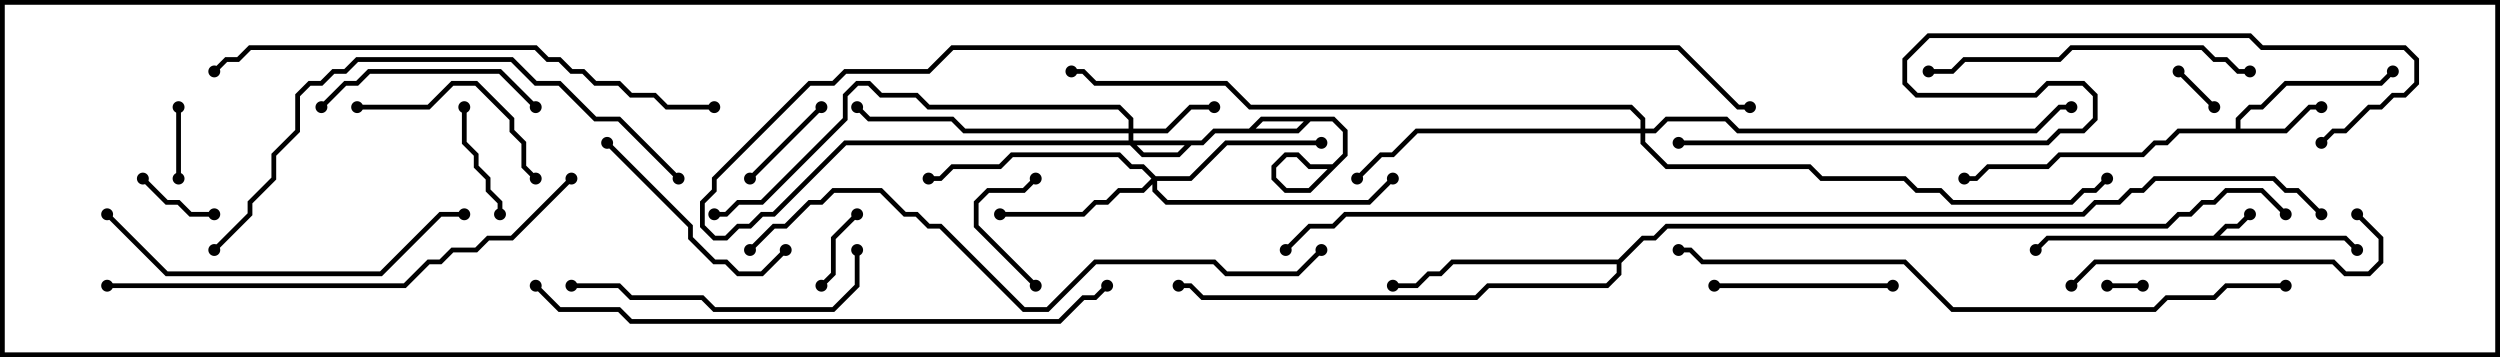 <svg version="1.1" width="105" height="15" xmlns="http://www.w3.org/2000/svg"><path d="M92.959,9.9L93.459,9.4L93.959,9.4L94.429,8.929L94.571,9.071L94.041,9.6L93.541,9.6L93.241,9.9L98.541,9.9L99.071,10.429L98.929,10.571L98.459,10.1L86.041,10.1L85.571,10.571L85.429,10.429L85.959,9.9z" stroke="none"/><path d="M93.9,5.4L93.9,4.959L94.459,4.4L94.959,4.4L95.959,3.4L99.959,3.4L100.429,2.929L100.571,3.071L100.041,3.6L96.041,3.6L95.041,4.6L94.541,4.6L94.1,5.041L94.1,5.4L95.959,5.4L96.959,4.4L97.5,4.4L97.5,4.6L97.041,4.6L96.041,5.6L91.541,5.6L91.041,6.1L90.541,6.1L90.041,6.6L86.541,6.6L86.041,7.1L83.541,7.1L83.041,7.6L82.5,7.6L82.5,7.4L82.959,7.4L83.459,6.9L85.959,6.9L86.459,6.4L89.959,6.4L90.459,5.9L90.959,5.9L91.459,5.4z" stroke="none"/><path d="M67.959,10.9L68.959,9.9L69.459,9.9L69.959,9.4L90.959,9.4L91.459,8.9L91.959,8.9L92.459,8.4L92.959,8.4L93.459,7.9L95.041,7.9L96.071,8.929L95.929,9.071L94.959,8.1L93.541,8.1L93.041,8.6L92.541,8.6L92.041,9.1L91.541,9.1L91.041,9.6L70.041,9.6L69.541,10.1L69.041,10.1L68.1,11.041L68.1,11.541L67.541,12.1L62.541,12.1L62.041,12.6L50.459,12.6L49.959,12.1L49.5,12.1L49.5,11.9L50.041,11.9L50.541,12.4L61.959,12.4L62.459,11.9L67.459,11.9L67.9,11.459L67.9,11.1L61.041,11.1L60.541,11.6L60.041,11.6L59.541,12.1L58.5,12.1L58.5,11.9L59.459,11.9L59.959,11.4L60.459,11.4L60.959,10.9z" stroke="none"/><path d="M47.4,5.4L47.4,5.041L46.959,4.6L38.959,4.6L38.459,4.1L36.959,4.1L36.459,3.6L36.041,3.6L35.6,4.041L35.6,5.041L32.041,8.6L31.041,8.6L30.541,9.1L30,9.1L30,8.9L30.459,8.9L30.959,8.4L31.959,8.4L35.4,4.959L35.4,3.959L35.959,3.4L36.541,3.4L37.041,3.9L38.541,3.9L39.041,4.4L47.041,4.4L47.6,4.959L47.6,5.4L48.959,5.4L49.959,4.4L51,4.4L51,4.6L50.041,4.6L49.041,5.6L47.6,5.6L47.6,5.959L48.041,6.4L49.459,6.4L49.959,5.9L50.459,5.9L50.959,5.4L54.459,5.4L54.959,4.9L56.041,4.9L56.6,5.459L56.6,6.541L56.041,7.1L54.959,7.1L54.459,6.6L54.041,6.6L53.6,7.041L53.6,7.459L54.041,7.9L54.959,7.9L56.4,6.459L56.4,5.541L55.959,5.1L53.041,5.1L52.541,5.6L51.041,5.6L50.541,6.1L35.541,6.1L32.541,9.1L32.041,9.1L31.541,9.6L31.041,9.6L30.541,10.1L29.959,10.1L29.4,9.541L29.4,8.459L29.9,7.959L29.9,7.459L33.959,3.4L34.959,3.4L35.459,2.9L38.959,2.9L39.959,1.9L70.541,1.9L73.041,4.4L73.5,4.4L73.5,4.6L72.959,4.6L70.459,2.1L40.041,2.1L39.041,3.1L35.541,3.1L35.041,3.6L34.041,3.6L30.1,7.541L30.1,8.041L29.6,8.541L29.6,9.459L30.041,9.9L30.459,9.9L30.959,9.4L31.459,9.4L31.959,8.9L32.459,8.9L35.459,5.9L50.459,5.9L50.959,5.4L52.459,5.4L52.959,4.9L56.041,4.9L56.6,5.459L56.6,6.541L55.041,8.1L53.959,8.1L53.4,7.541L53.4,6.959L53.959,6.4L54.541,6.4L55.041,6.9L55.959,6.9L56.4,6.459L56.4,5.541L55.959,5.1L55.041,5.1L54.541,5.6L51.041,5.6L50.541,6.1L50.041,6.1L49.541,6.6L47.959,6.6L47.4,6.041L47.4,5.6L40.459,5.6L39.959,5.1L36.459,5.1L35.929,4.571L36.071,4.429L36.541,4.9L40.041,4.9L40.541,5.4z" stroke="none"/><path d="M48.541,7.4L49.959,7.4L51.459,5.9L55.5,5.9L55.5,6.1L51.541,6.1L50.041,7.6L48.6,7.6L48.6,7.959L49.041,8.4L57.459,8.4L58.429,7.429L58.571,7.571L57.541,8.6L48.959,8.6L48.4,8.041L48.4,7.741L48.041,8.1L47.041,8.1L46.541,8.6L46.041,8.6L45.541,9.1L42,9.1L42,8.9L45.459,8.9L45.959,8.4L46.459,8.4L46.959,7.9L47.959,7.9L48.359,7.5L47.959,7.1L47.459,7.1L46.959,6.6L42.541,6.6L42.041,7.1L40.041,7.1L39.541,7.6L39,7.6L39,7.4L39.459,7.4L39.959,6.9L41.959,6.9L42.459,6.4L47.041,6.4L47.541,6.9L48.041,6.9z" stroke="none"/><path d="M68.9,5.4L68.9,5.041L68.459,4.6L52.459,4.6L51.459,3.6L45.959,3.6L45.459,3.1L45,3.1L45,2.9L45.541,2.9L46.041,3.4L51.541,3.4L52.541,4.4L68.541,4.4L69.1,4.959L69.1,5.4L69.459,5.4L69.959,4.9L72.541,4.9L73.041,5.4L85.459,5.4L86.459,4.4L87,4.4L87,4.6L86.541,4.6L85.541,5.6L72.959,5.6L72.459,5.1L70.041,5.1L69.541,5.6L69.1,5.6L69.1,5.959L70.041,6.9L76.041,6.9L76.541,7.4L80.041,7.4L80.541,7.9L81.541,7.9L82.041,8.4L86.959,8.4L87.459,7.9L87.959,7.9L88.429,7.429L88.571,7.571L88.041,8.1L87.541,8.1L87.041,8.6L81.959,8.6L81.459,8.1L80.459,8.1L79.959,7.6L76.459,7.6L75.959,7.1L69.959,7.1L68.9,6.041L68.9,5.6L59.541,5.6L58.541,6.6L58.041,6.6L57.071,7.571L56.929,7.429L57.959,6.4L58.459,6.4L59.459,5.4z" stroke="none"/><path d="M88.5,12.1L88.5,11.9L90,11.9L90,12.1z" stroke="none"/><path d="M91.429,3.071L91.571,2.929L93.071,4.429L92.929,4.571z" stroke="none"/><path d="M7.4,4.5L7.6,4.5L7.6,7.5L7.4,7.5z" stroke="none"/><path d="M9,8.9L9,9.1L7.959,9.1L7.459,8.6L6.959,8.6L5.929,7.571L6.071,7.429L7.041,8.4L7.541,8.4L8.041,8.9z" stroke="none"/><path d="M34.571,12.071L34.429,11.929L34.9,11.459L34.9,9.959L35.929,8.929L36.071,9.071L35.1,10.041L35.1,11.541z" stroke="none"/><path d="M31.571,7.571L31.429,7.429L34.429,4.429L34.571,4.571z" stroke="none"/><path d="M43.571,11.929L43.429,12.071L40.9,9.541L40.9,8.459L41.459,7.9L42.959,7.9L43.429,7.429L43.571,7.571L43.041,8.1L41.541,8.1L41.1,8.541L41.1,9.459z" stroke="none"/><path d="M21.1,9L20.9,9L20.9,8.541L20.4,8.041L20.4,7.541L19.9,7.041L19.9,6.541L19.4,6.041L19.4,4.5L19.6,4.5L19.6,5.959L20.1,6.459L20.1,6.959L20.6,7.459L20.6,7.959L21.1,8.459z" stroke="none"/><path d="M72,12.1L72,11.9L79.5,11.9L79.5,12.1z" stroke="none"/><path d="M15,4.6L15,4.4L17.959,4.4L18.959,3.4L20.041,3.4L21.6,4.959L21.6,5.459L22.1,5.959L22.1,6.959L22.571,7.429L22.429,7.571L21.9,7.041L21.9,6.041L21.4,5.541L21.4,5.041L19.959,3.6L19.041,3.6L18.041,4.6z" stroke="none"/><path d="M25.429,6.071L25.571,5.929L29.1,9.459L29.1,9.959L30.041,10.9L30.541,10.9L31.041,11.4L31.959,11.4L32.929,10.429L33.071,10.571L32.041,11.6L30.959,11.6L30.459,11.1L29.959,11.1L28.9,10.041L28.9,9.541z" stroke="none"/><path d="M22.571,4.429L22.429,4.571L20.959,3.1L15.541,3.1L15.041,3.6L14.541,3.6L13.571,4.571L13.429,4.429L14.459,3.4L14.959,3.4L15.459,2.9L21.041,2.9z" stroke="none"/><path d="M35.9,10.5L36.1,10.5L36.1,12.041L35.041,13.1L29.959,13.1L29.459,12.6L26.459,12.6L25.959,12.1L24,12.1L24,11.9L26.041,11.9L26.541,12.4L29.541,12.4L30.041,12.9L34.959,12.9L35.9,11.959z" stroke="none"/><path d="M98.929,9.071L99.071,8.929L100.1,9.959L100.1,11.041L99.541,11.6L98.459,11.6L97.959,11.1L88.041,11.1L87.071,12.071L86.929,11.929L87.959,10.9L98.041,10.9L98.541,11.4L99.459,11.4L99.9,10.959L99.9,10.041z" stroke="none"/><path d="M94.5,2.9L94.5,3.1L93.959,3.1L93.459,2.6L92.959,2.6L92.459,2.1L87.041,2.1L86.541,2.6L82.541,2.6L82.041,3.1L81,3.1L81,2.9L81.959,2.9L82.459,2.4L86.459,2.4L86.959,1.9L92.541,1.9L93.041,2.4L93.541,2.4L94.041,2.9z" stroke="none"/><path d="M4.429,9.071L4.571,8.929L7.041,11.4L15.959,11.4L18.459,8.9L19.5,8.9L19.5,9.1L18.541,9.1L16.041,11.6L6.959,11.6z" stroke="none"/><path d="M9.071,10.571L8.929,10.429L10.4,8.959L10.4,8.459L11.4,7.459L11.4,6.459L12.4,5.459L12.4,3.959L12.959,3.4L13.459,3.4L13.959,2.9L14.459,2.9L14.959,2.4L21.541,2.4L22.541,3.4L23.541,3.4L25.041,4.9L26.041,4.9L28.571,7.429L28.429,7.571L25.959,5.1L24.959,5.1L23.459,3.6L22.459,3.6L21.459,2.6L15.041,2.6L14.541,3.1L14.041,3.1L13.541,3.6L13.041,3.6L12.6,4.041L12.6,5.541L11.6,6.541L11.6,7.541L10.6,8.541L10.6,9.041z" stroke="none"/><path d="M23.929,7.429L24.071,7.571L21.541,10.1L20.541,10.1L20.041,10.6L19.041,10.6L18.541,11.1L18.041,11.1L17.041,12.1L4.5,12.1L4.5,11.9L16.959,11.9L17.959,10.9L18.459,10.9L18.959,10.4L19.959,10.4L20.459,9.9L21.459,9.9z" stroke="none"/><path d="M30,4.4L30,4.6L27.959,4.6L27.459,4.1L26.459,4.1L25.959,3.6L24.959,3.6L24.459,3.1L23.959,3.1L23.459,2.6L22.959,2.6L22.459,2.1L10.541,2.1L10.041,2.6L9.541,2.6L9.071,3.071L8.929,2.929L9.459,2.4L9.959,2.4L10.459,1.9L22.541,1.9L23.041,2.4L23.541,2.4L24.041,2.9L24.541,2.9L25.041,3.4L26.041,3.4L26.541,3.9L27.541,3.9L28.041,4.4z" stroke="none"/><path d="M55.429,10.429L55.571,10.571L54.541,11.6L51.459,11.6L50.959,11.1L46.041,11.1L44.041,13.1L42.959,13.1L39.459,9.6L38.959,9.6L38.459,9.1L37.959,9.1L36.959,8.1L35.041,8.1L34.541,8.6L34.041,8.6L33.041,9.6L32.541,9.6L31.571,10.571L31.429,10.429L32.459,9.4L32.959,9.4L33.959,8.4L34.459,8.4L34.959,7.9L37.041,7.9L38.041,8.9L38.541,8.9L39.041,9.4L39.541,9.4L43.041,12.9L43.959,12.9L45.959,10.9L51.041,10.9L51.541,11.4L54.459,11.4z" stroke="none"/><path d="M22.429,12.071L22.571,11.929L23.541,12.9L26.041,12.9L26.541,13.4L44.459,13.4L45.459,12.4L45.959,12.4L46.429,11.929L46.571,12.071L46.041,12.6L45.541,12.6L44.541,13.6L26.459,13.6L25.959,13.1L23.459,13.1z" stroke="none"/><path d="M96,11.9L96,12.1L93.541,12.1L93.041,12.6L91.041,12.6L90.541,13.1L81.959,13.1L79.959,11.1L71.459,11.1L70.959,10.6L70.5,10.6L70.5,10.4L71.041,10.4L71.541,10.9L80.041,10.9L82.041,12.9L90.459,12.9L90.959,12.4L92.959,12.4L93.459,11.9z" stroke="none"/><path d="M97.571,6.071L97.429,5.929L97.959,5.4L98.459,5.4L99.459,4.4L99.959,4.4L100.459,3.9L100.959,3.9L101.4,3.459L101.4,2.541L100.959,2.1L94.959,2.1L94.459,1.6L81.041,1.6L80.1,2.541L80.1,3.459L80.541,3.9L85.459,3.9L85.959,3.4L87.541,3.4L88.1,3.959L88.1,5.041L87.541,5.6L86.541,5.6L86.041,6.1L70.5,6.1L70.5,5.9L85.959,5.9L86.459,5.4L87.459,5.4L87.9,4.959L87.9,4.041L87.459,3.6L86.041,3.6L85.541,4.1L80.459,4.1L79.9,3.541L79.9,2.459L80.959,1.4L94.541,1.4L95.041,1.9L101.041,1.9L101.6,2.459L101.6,3.541L101.041,4.1L100.541,4.1L100.041,4.6L99.541,4.6L98.541,5.6L98.041,5.6z" stroke="none"/><path d="M97.571,8.929L97.429,9.071L96.459,8.1L95.959,8.1L95.459,7.6L90.541,7.6L90.041,8.1L89.541,8.1L89.041,8.6L88.041,8.6L87.541,9.1L56.541,9.1L56.041,9.6L55.041,9.6L54.071,10.571L53.929,10.429L54.959,9.4L55.959,9.4L56.459,8.9L87.459,8.9L87.959,8.4L88.959,8.4L89.459,7.9L89.959,7.9L90.459,7.4L95.541,7.4L96.041,7.9L96.541,7.9z" stroke="none"/><circle cx="94.5" cy="9" r="0.25" stroke-width="0" fill="#000" /><circle cx="99" cy="10.5" r="0.25" stroke-width="0" fill="#000" /><circle cx="85.5" cy="10.5" r="0.25" stroke-width="0" fill="#000" /><circle cx="97.5" cy="4.5" r="0.25" stroke-width="0" fill="#000" /><circle cx="100.5" cy="3" r="0.25" stroke-width="0" fill="#000" /><circle cx="82.5" cy="7.5" r="0.25" stroke-width="0" fill="#000" /><circle cx="58.5" cy="12" r="0.25" stroke-width="0" fill="#000" /><circle cx="49.5" cy="12" r="0.25" stroke-width="0" fill="#000" /><circle cx="96" cy="9" r="0.25" stroke-width="0" fill="#000" /><circle cx="51" cy="4.5" r="0.25" stroke-width="0" fill="#000" /><circle cx="36" cy="4.5" r="0.25" stroke-width="0" fill="#000" /><circle cx="30" cy="9" r="0.25" stroke-width="0" fill="#000" /><circle cx="73.5" cy="4.5" r="0.25" stroke-width="0" fill="#000" /><circle cx="42" cy="9" r="0.25" stroke-width="0" fill="#000" /><circle cx="55.5" cy="6" r="0.25" stroke-width="0" fill="#000" /><circle cx="39" cy="7.5" r="0.25" stroke-width="0" fill="#000" /><circle cx="58.5" cy="7.5" r="0.25" stroke-width="0" fill="#000" /><circle cx="57" cy="7.5" r="0.25" stroke-width="0" fill="#000" /><circle cx="87" cy="4.5" r="0.25" stroke-width="0" fill="#000" /><circle cx="88.5" cy="7.5" r="0.25" stroke-width="0" fill="#000" /><circle cx="45" cy="3" r="0.25" stroke-width="0" fill="#000" /><circle cx="88.5" cy="12" r="0.25" stroke-width="0" fill="#000" /><circle cx="90" cy="12" r="0.25" stroke-width="0" fill="#000" /><circle cx="91.5" cy="3" r="0.25" stroke-width="0" fill="#000" /><circle cx="93" cy="4.5" r="0.25" stroke-width="0" fill="#000" /><circle cx="7.5" cy="4.5" r="0.25" stroke-width="0" fill="#000" /><circle cx="7.5" cy="7.5" r="0.25" stroke-width="0" fill="#000" /><circle cx="9" cy="9" r="0.25" stroke-width="0" fill="#000" /><circle cx="6" cy="7.5" r="0.25" stroke-width="0" fill="#000" /><circle cx="34.5" cy="12" r="0.25" stroke-width="0" fill="#000" /><circle cx="36" cy="9" r="0.25" stroke-width="0" fill="#000" /><circle cx="31.5" cy="7.5" r="0.25" stroke-width="0" fill="#000" /><circle cx="34.5" cy="4.5" r="0.25" stroke-width="0" fill="#000" /><circle cx="43.5" cy="12" r="0.25" stroke-width="0" fill="#000" /><circle cx="43.5" cy="7.5" r="0.25" stroke-width="0" fill="#000" /><circle cx="21" cy="9" r="0.25" stroke-width="0" fill="#000" /><circle cx="19.5" cy="4.5" r="0.25" stroke-width="0" fill="#000" /><circle cx="72" cy="12" r="0.25" stroke-width="0" fill="#000" /><circle cx="79.5" cy="12" r="0.25" stroke-width="0" fill="#000" /><circle cx="15" cy="4.5" r="0.25" stroke-width="0" fill="#000" /><circle cx="22.5" cy="7.5" r="0.25" stroke-width="0" fill="#000" /><circle cx="25.5" cy="6" r="0.25" stroke-width="0" fill="#000" /><circle cx="33" cy="10.5" r="0.25" stroke-width="0" fill="#000" /><circle cx="22.5" cy="4.5" r="0.25" stroke-width="0" fill="#000" /><circle cx="13.5" cy="4.5" r="0.25" stroke-width="0" fill="#000" /><circle cx="36" cy="10.5" r="0.25" stroke-width="0" fill="#000" /><circle cx="24" cy="12" r="0.25" stroke-width="0" fill="#000" /><circle cx="99" cy="9" r="0.25" stroke-width="0" fill="#000" /><circle cx="87" cy="12" r="0.25" stroke-width="0" fill="#000" /><circle cx="94.5" cy="3" r="0.25" stroke-width="0" fill="#000" /><circle cx="81" cy="3" r="0.25" stroke-width="0" fill="#000" /><circle cx="4.5" cy="9" r="0.25" stroke-width="0" fill="#000" /><circle cx="19.5" cy="9" r="0.25" stroke-width="0" fill="#000" /><circle cx="9" cy="10.5" r="0.25" stroke-width="0" fill="#000" /><circle cx="28.5" cy="7.5" r="0.25" stroke-width="0" fill="#000" /><circle cx="24" cy="7.5" r="0.25" stroke-width="0" fill="#000" /><circle cx="4.5" cy="12" r="0.25" stroke-width="0" fill="#000" /><circle cx="30" cy="4.5" r="0.25" stroke-width="0" fill="#000" /><circle cx="9" cy="3" r="0.25" stroke-width="0" fill="#000" /><circle cx="55.5" cy="10.5" r="0.25" stroke-width="0" fill="#000" /><circle cx="31.5" cy="10.5" r="0.25" stroke-width="0" fill="#000" /><circle cx="22.5" cy="12" r="0.25" stroke-width="0" fill="#000" /><circle cx="46.5" cy="12" r="0.25" stroke-width="0" fill="#000" /><circle cx="96" cy="12" r="0.25" stroke-width="0" fill="#000" /><circle cx="70.5" cy="10.5" r="0.25" stroke-width="0" fill="#000" /><circle cx="97.5" cy="6" r="0.25" stroke-width="0" fill="#000" /><circle cx="70.5" cy="6" r="0.25" stroke-width="0" fill="#000" /><circle cx="97.5" cy="9" r="0.25" stroke-width="0" fill="#000" /><circle cx="54" cy="10.5" r="0.25" stroke-width="0" fill="#000" /><rect x="0" y="0" width="105" height="15" stroke-width="0.4" stroke="#000" fill="none" /></svg>
